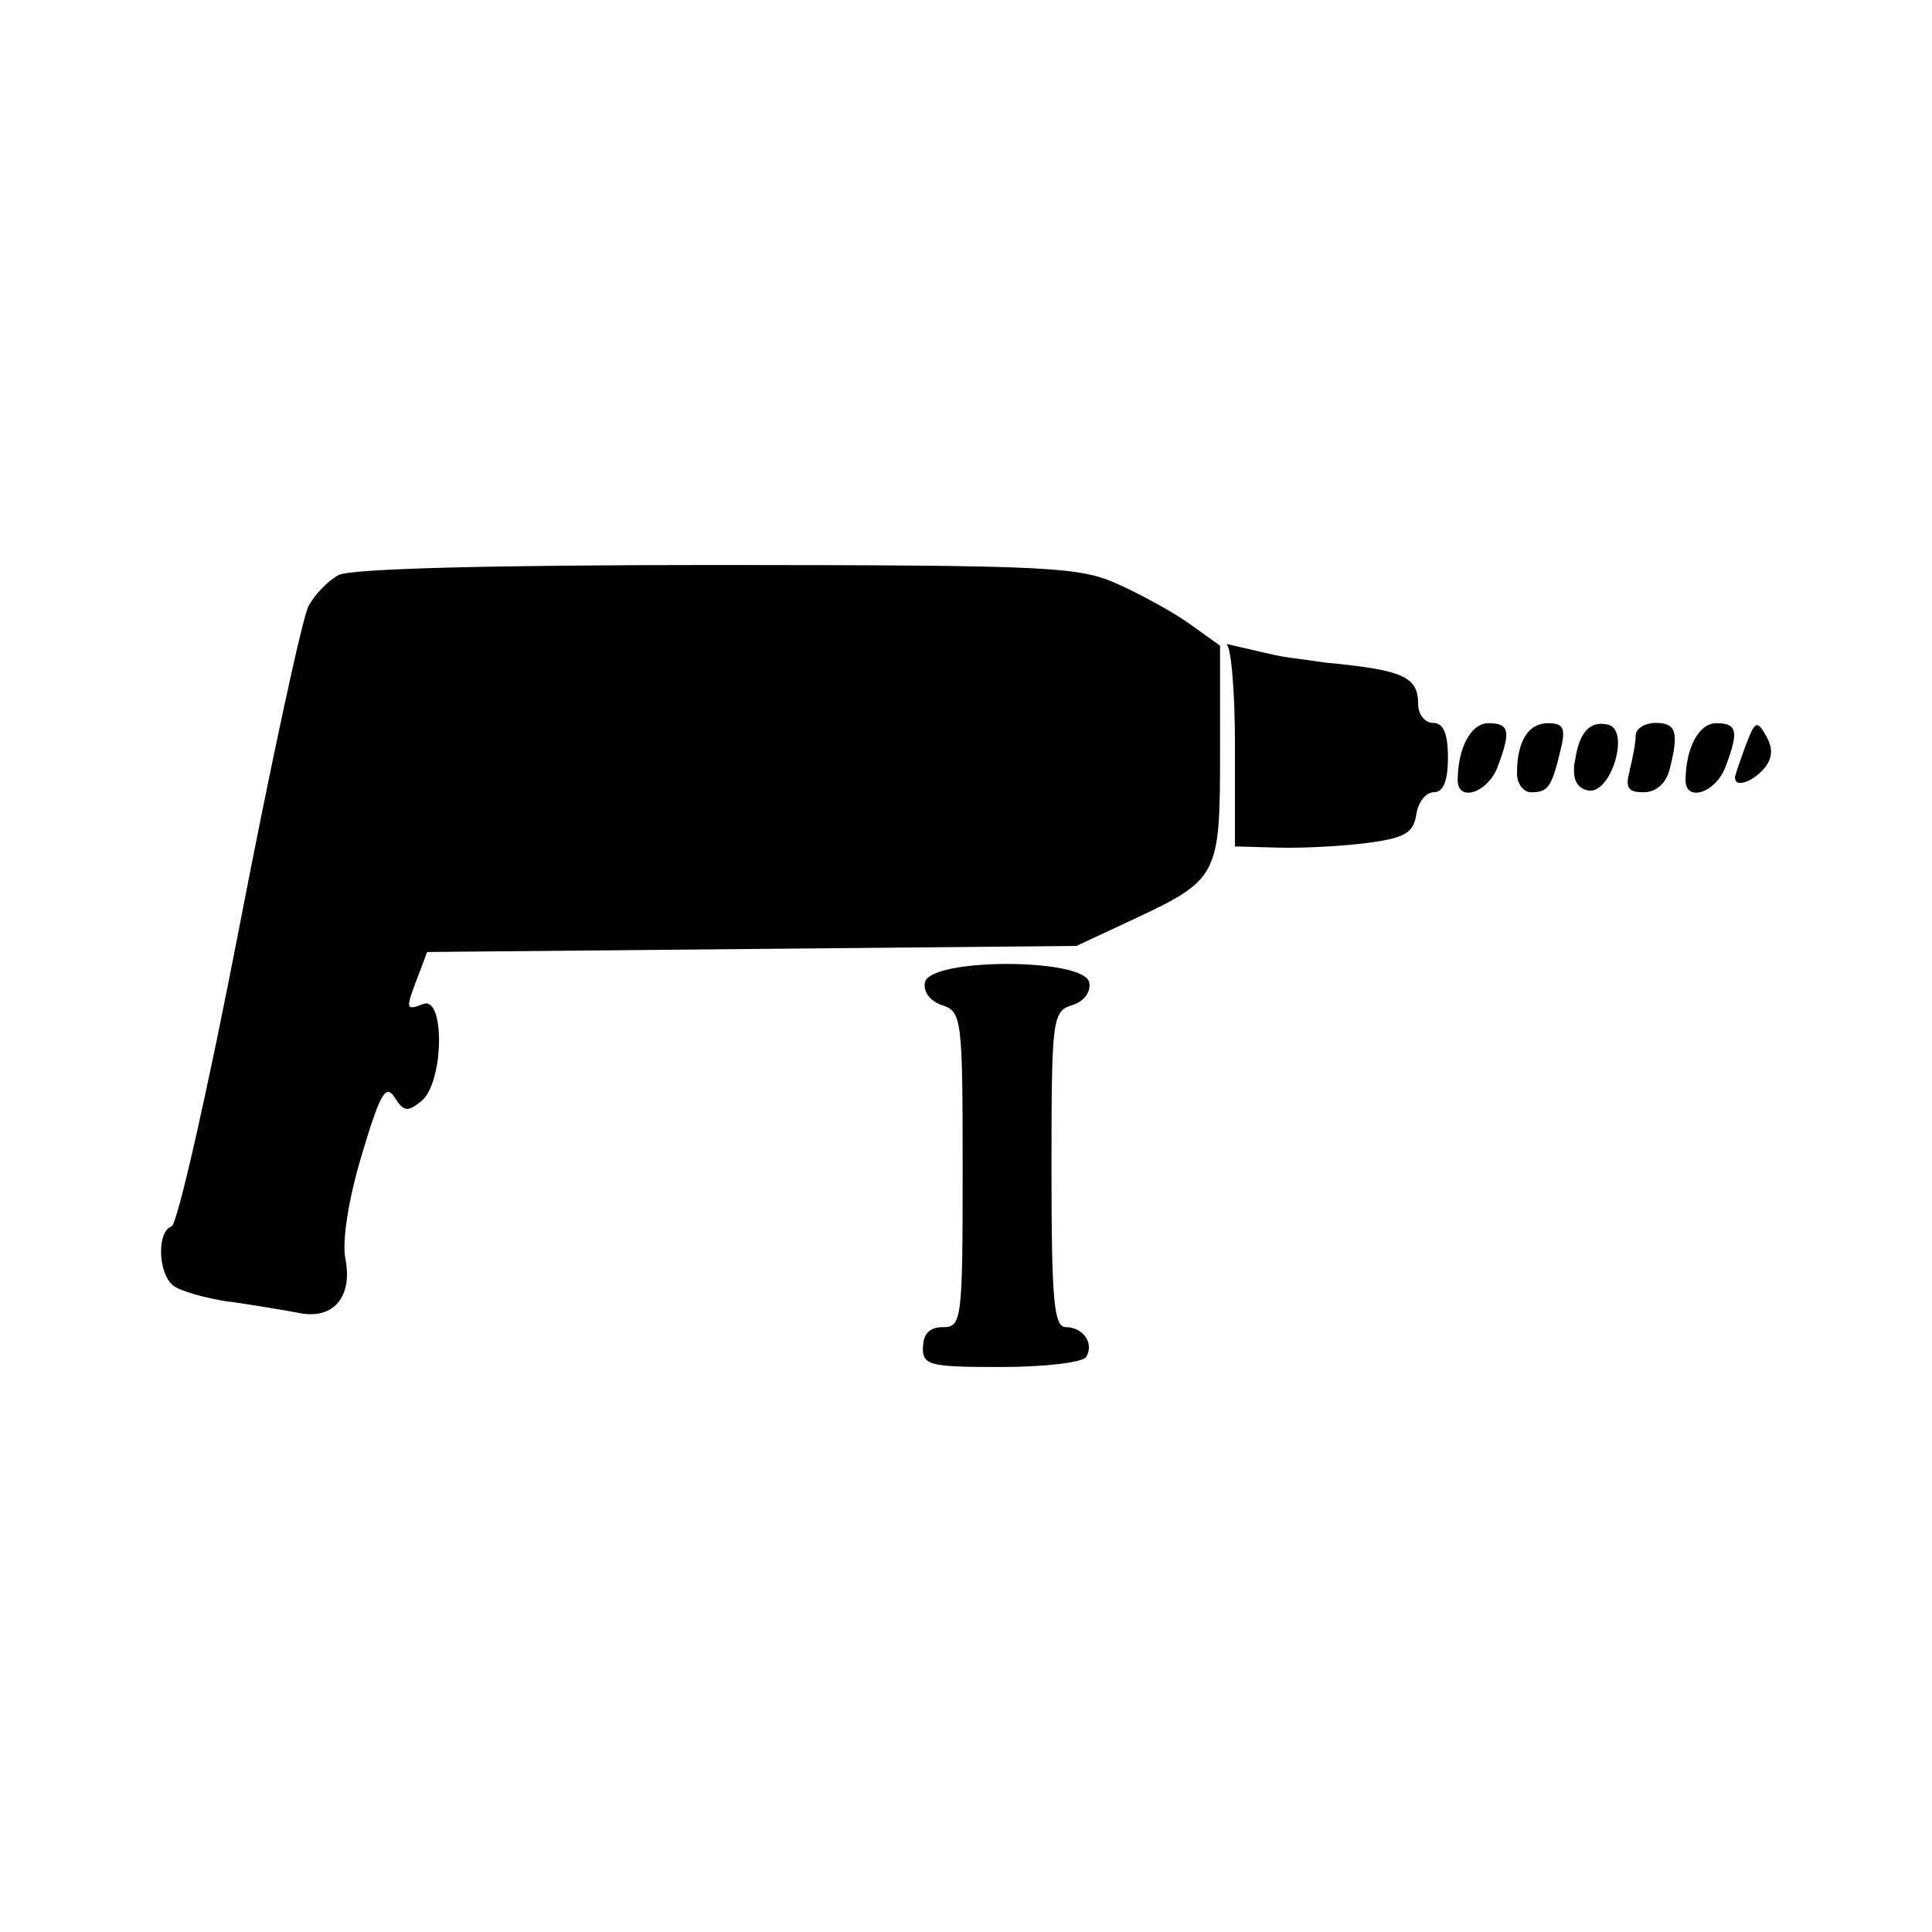 <?xml version="1.0" encoding="UTF-8" standalone="no"?>
<!-- Created with Inkscape (http://www.inkscape.org/) -->

<svg
   xmlns:dc="http://purl.org/dc/elements/1.1/"
   xmlns:cc="http://creativecommons.org/ns#"
   xmlns:rdf="http://www.w3.org/1999/02/22-rdf-syntax-ns#"
   xmlns:svg="http://www.w3.org/2000/svg"
   xmlns="http://www.w3.org/2000/svg"
   xmlns:sodipodi="http://sodipodi.sourceforge.net/DTD/sodipodi-0.dtd"
   xmlns:inkscape="http://www.inkscape.org/namespaces/inkscape"
   width="24"
   height="24"
   viewBox="0 0 6.35 6.35"
   version="1.1"
   id="svg7870"
   inkscape:version="0.92.1 r15371"
   sodipodi:docname="opener.svg">
  <defs
     id="defs7864" />
  <sodipodi:namedview
     id="base"
     pagecolor="#ffffff"
     bordercolor="#666666"
     borderopacity="1.0"
     inkscape:pageopacity="0.0"
     inkscape:pageshadow="2"
     inkscape:zoom="2.8"
     inkscape:cx="-23.435967"
     inkscape:cy="30.861472"
     inkscape:document-units="mm"
     inkscape:current-layer="layer1"
     showgrid="false"
     units="px"
     inkscape:window-width="1366"
     inkscape:window-height="738"
     inkscape:window-x="0"
     inkscape:window-y="30"
     inkscape:window-maximized="1" />
  <g
     inkscape:label="Calque 1"
     inkscape:groupmode="layer"
     id="layer1"
     transform="translate(0,-290.65)">
    <path
       style="fill:#000000;fill-opacity:1;stroke-width:0.071"
       d="m 3.034,295.077 c 0,-0.043 0.022,-0.065 0.065,-0.065 0.062,0 0.065,-0.022 0.065,-0.518 0,-0.495 -0.003,-0.519 -0.067,-0.54 -0.039,-0.013 -0.063,-0.043 -0.057,-0.075 0.016,-0.081 0.524,-0.081 0.54,0 0.006,0.032 -0.017,0.063 -0.057,0.075 -0.064,0.02 -0.067,0.045 -0.067,0.54 0,0.43 0.008,0.518 0.047,0.518 0.057,0 0.094,0.053 0.067,0.098 -0.011,0.018 -0.136,0.033 -0.279,0.033 -0.237,0 -0.258,-0.005 -0.258,-0.065 z m -2.278,-0.148 c -0.081,-0.012 -0.165,-0.036 -0.187,-0.054 -0.05,-0.04 -0.054,-0.178 -0.005,-0.194 0.019,-0.007 0.12,-0.452 0.224,-0.991 0.104,-0.539 0.206,-1.01 0.226,-1.048 0.02,-0.038 0.065,-0.084 0.099,-0.102 0.039,-0.021 0.499,-0.033 1.244,-0.033 1.104,6.8e-4 1.191,0.005 1.322,0.065 0.077,0.035 0.184,0.094 0.236,0.132 l 0.095,0.068 v 0.353 c 0,0.406 -0.005,0.416 -0.292,0.55 l -0.18,0.084 -1.067,0.01 -1.067,0.01 -0.031,0.082 c -0.041,0.107 -0.04,0.111 0.018,0.089 0.072,-0.028 0.068,0.257 -0.005,0.318 -0.046,0.038 -0.059,0.036 -0.089,-0.011 -0.029,-0.046 -0.048,-0.012 -0.108,0.189 -0.044,0.146 -0.065,0.283 -0.054,0.34 0.025,0.125 -0.038,0.201 -0.149,0.18 -0.046,-0.009 -0.15,-0.026 -0.231,-0.038 z m 3.303,-1.829 c 0,-0.183 -0.013,-0.334 -0.03,-0.334 0.241,0.055 0.128,0.033 0.329,0.062 0.253,0.024 0.303,0.046 0.303,0.135 0,0.035 0.022,0.063 0.049,0.063 0.034,0 0.049,0.034 0.049,0.114 0,0.077 -0.015,0.114 -0.047,0.114 -0.026,0 -0.051,0.033 -0.057,0.073 -0.009,0.06 -0.037,0.077 -0.157,0.093 -0.081,0.011 -0.212,0.018 -0.293,0.016 l -0.146,-0.004 v -0.334 z m 1.481,0.114 c 0.001,-0.107 0.044,-0.187 0.101,-0.187 0.069,0 0.075,0.026 0.03,0.144 -0.032,0.085 -0.131,0.117 -0.131,0.043 z m -0.184,-0.033 c 0.011,-0.04 0.02,-0.091 0.02,-0.114 0,-0.022 0.03,-0.041 0.066,-0.041 0.068,0 0.077,0.032 0.045,0.155 -0.012,0.045 -0.045,0.073 -0.085,0.073 -0.052,0 -0.061,-0.015 -0.045,-0.073 z m -0.18,-0.025 c 0.013,-0.099 0.049,-0.139 0.11,-0.124 0.073,0.018 0.008,0.231 -0.066,0.216 -0.038,-0.008 -0.052,-0.036 -0.045,-0.092 z m -0.19,0.036 c 0,-0.106 0.037,-0.165 0.102,-0.165 0.051,0 0.059,0.016 0.041,0.089 -0.029,0.121 -0.041,0.138 -0.096,0.138 -0.026,0 -0.047,-0.028 -0.047,-0.062 z m -0.195,0.022 c 0.001,-0.107 0.044,-0.187 0.101,-0.187 0.069,0 0.075,0.026 0.03,0.144 -0.032,0.085 -0.131,0.117 -0.131,0.043 z m 0.911,-0.006 c 0,-0.008 0.016,-0.055 0.035,-0.106 0.031,-0.083 0.038,-0.086 0.068,-0.033 0.023,0.041 0.021,0.073 -0.006,0.106 -0.037,0.044 -0.096,0.065 -0.096,0.033 z"
       id="path5095"
       inkscape:connector-curvature="0"
       sodipodi:nodetypes="ssscsscsscsscccscscsccssccccscccccccccssssscccccssssscsssssccssssssssssssccs" />
  </g>
</svg>
